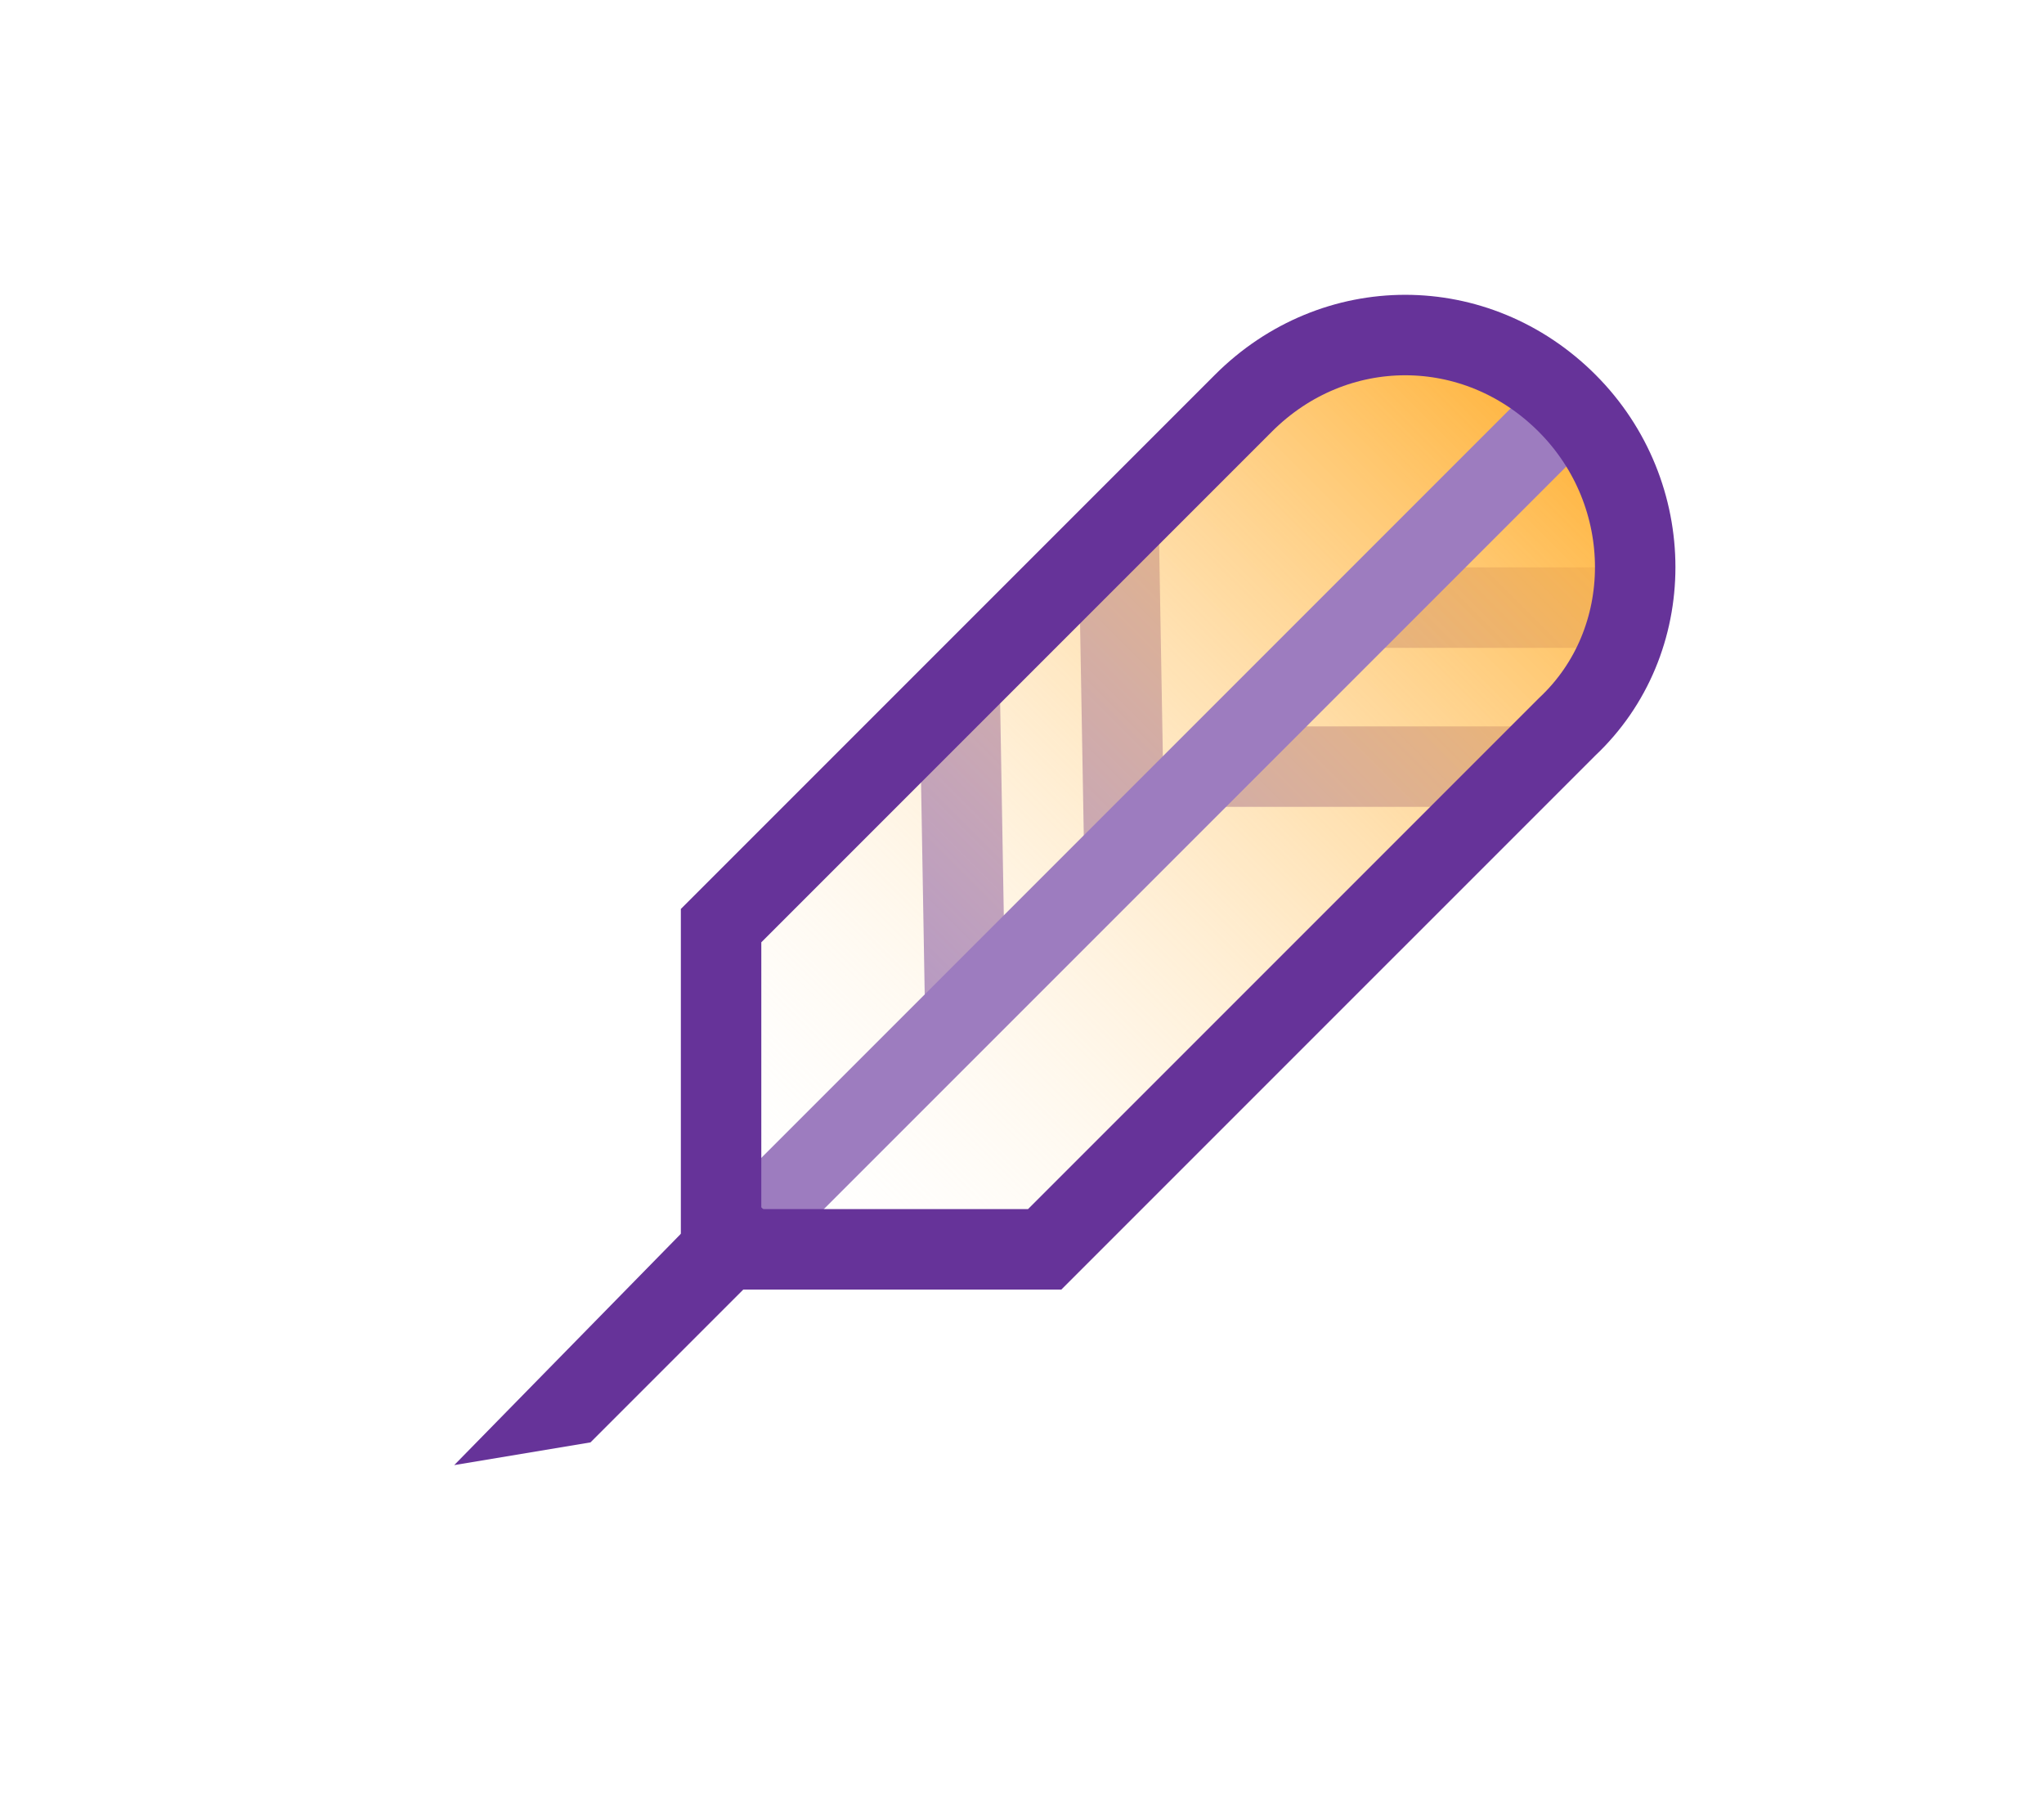 <?xml version="1.0" encoding="utf-8"?>
<!-- Generator: Adobe Illustrator 21.1.0, SVG Export Plug-In . SVG Version: 6.00 Build 0)  -->
<svg version="1.1" id="Ebene_1" xmlns="http://www.w3.org/2000/svg" xmlns:xlink="http://www.w3.org/1999/xlink" x="0px" y="0px"
	 viewBox="0 0 36 32" style="enable-background:new 0 0 36 32;" xml:space="preserve">
<style type="text/css">
	.st0{fill:none;stroke:#9D7CBF;stroke-width:1.417;stroke-miterlimit:10;}
	.st1{fill:url(#SVGID_1_);}
	.st2{fill:#663399;}
	.st3{fill:none;stroke:#663399;stroke-width:1.417;stroke-miterlimit:10;}
</style>
<g>
	<line class="st0" x1="24.1" y1="10.7" x2="28.3" y2="10.7"/>
	<line class="st0" x1="21.2" y1="13.5" x2="26.9" y2="13.5"/>
	<line class="st0" x1="19.8" y1="14.9" x2="19.7" y2="9.2"/>
	<line class="st0" x1="17" y1="17.8" x2="16.9" y2="12"/>
	
		<linearGradient id="SVGID_1_" gradientUnits="userSpaceOnUse" x1="-274.601" y1="392.268" x2="-274.601" y2="371.268" gradientTransform="matrix(0.707 0.707 -0.707 0.707 484.291 -61.183)">
		<stop  offset="0" style="stop-color:#FFFFFF;stop-opacity:0"/>
		<stop  offset="1" style="stop-color:#FFB238"/>
	</linearGradient>
	<path class="st1" d="M27.6,12.8L18.4,22c-1.6,1.6-5.7,0-5.7,0l0,0c0,0-1.6-4.1,0-5.7l9.2-9.2c1.6-1.6,4.1-1.6,5.7,0l0,0
		C29.2,8.7,29.2,11.3,27.6,12.8z"/>
	<line class="st0" x1="27.6" y1="7.2" x2="13.1" y2="21.7"/>
	<g>
		<polygon class="st2" points="10.4,25.4 8,25.8 12.9,20.8 14,21.8 		"/>
	</g>
	<path class="st3" d="M27.6,12.8L18.4,22h-5.7l0,0v-5.7l9.2-9.2c1.6-1.6,4.1-1.6,5.7,0l0,0C29.2,8.7,29.2,11.3,27.6,12.8z"/>
</g>
</svg>
